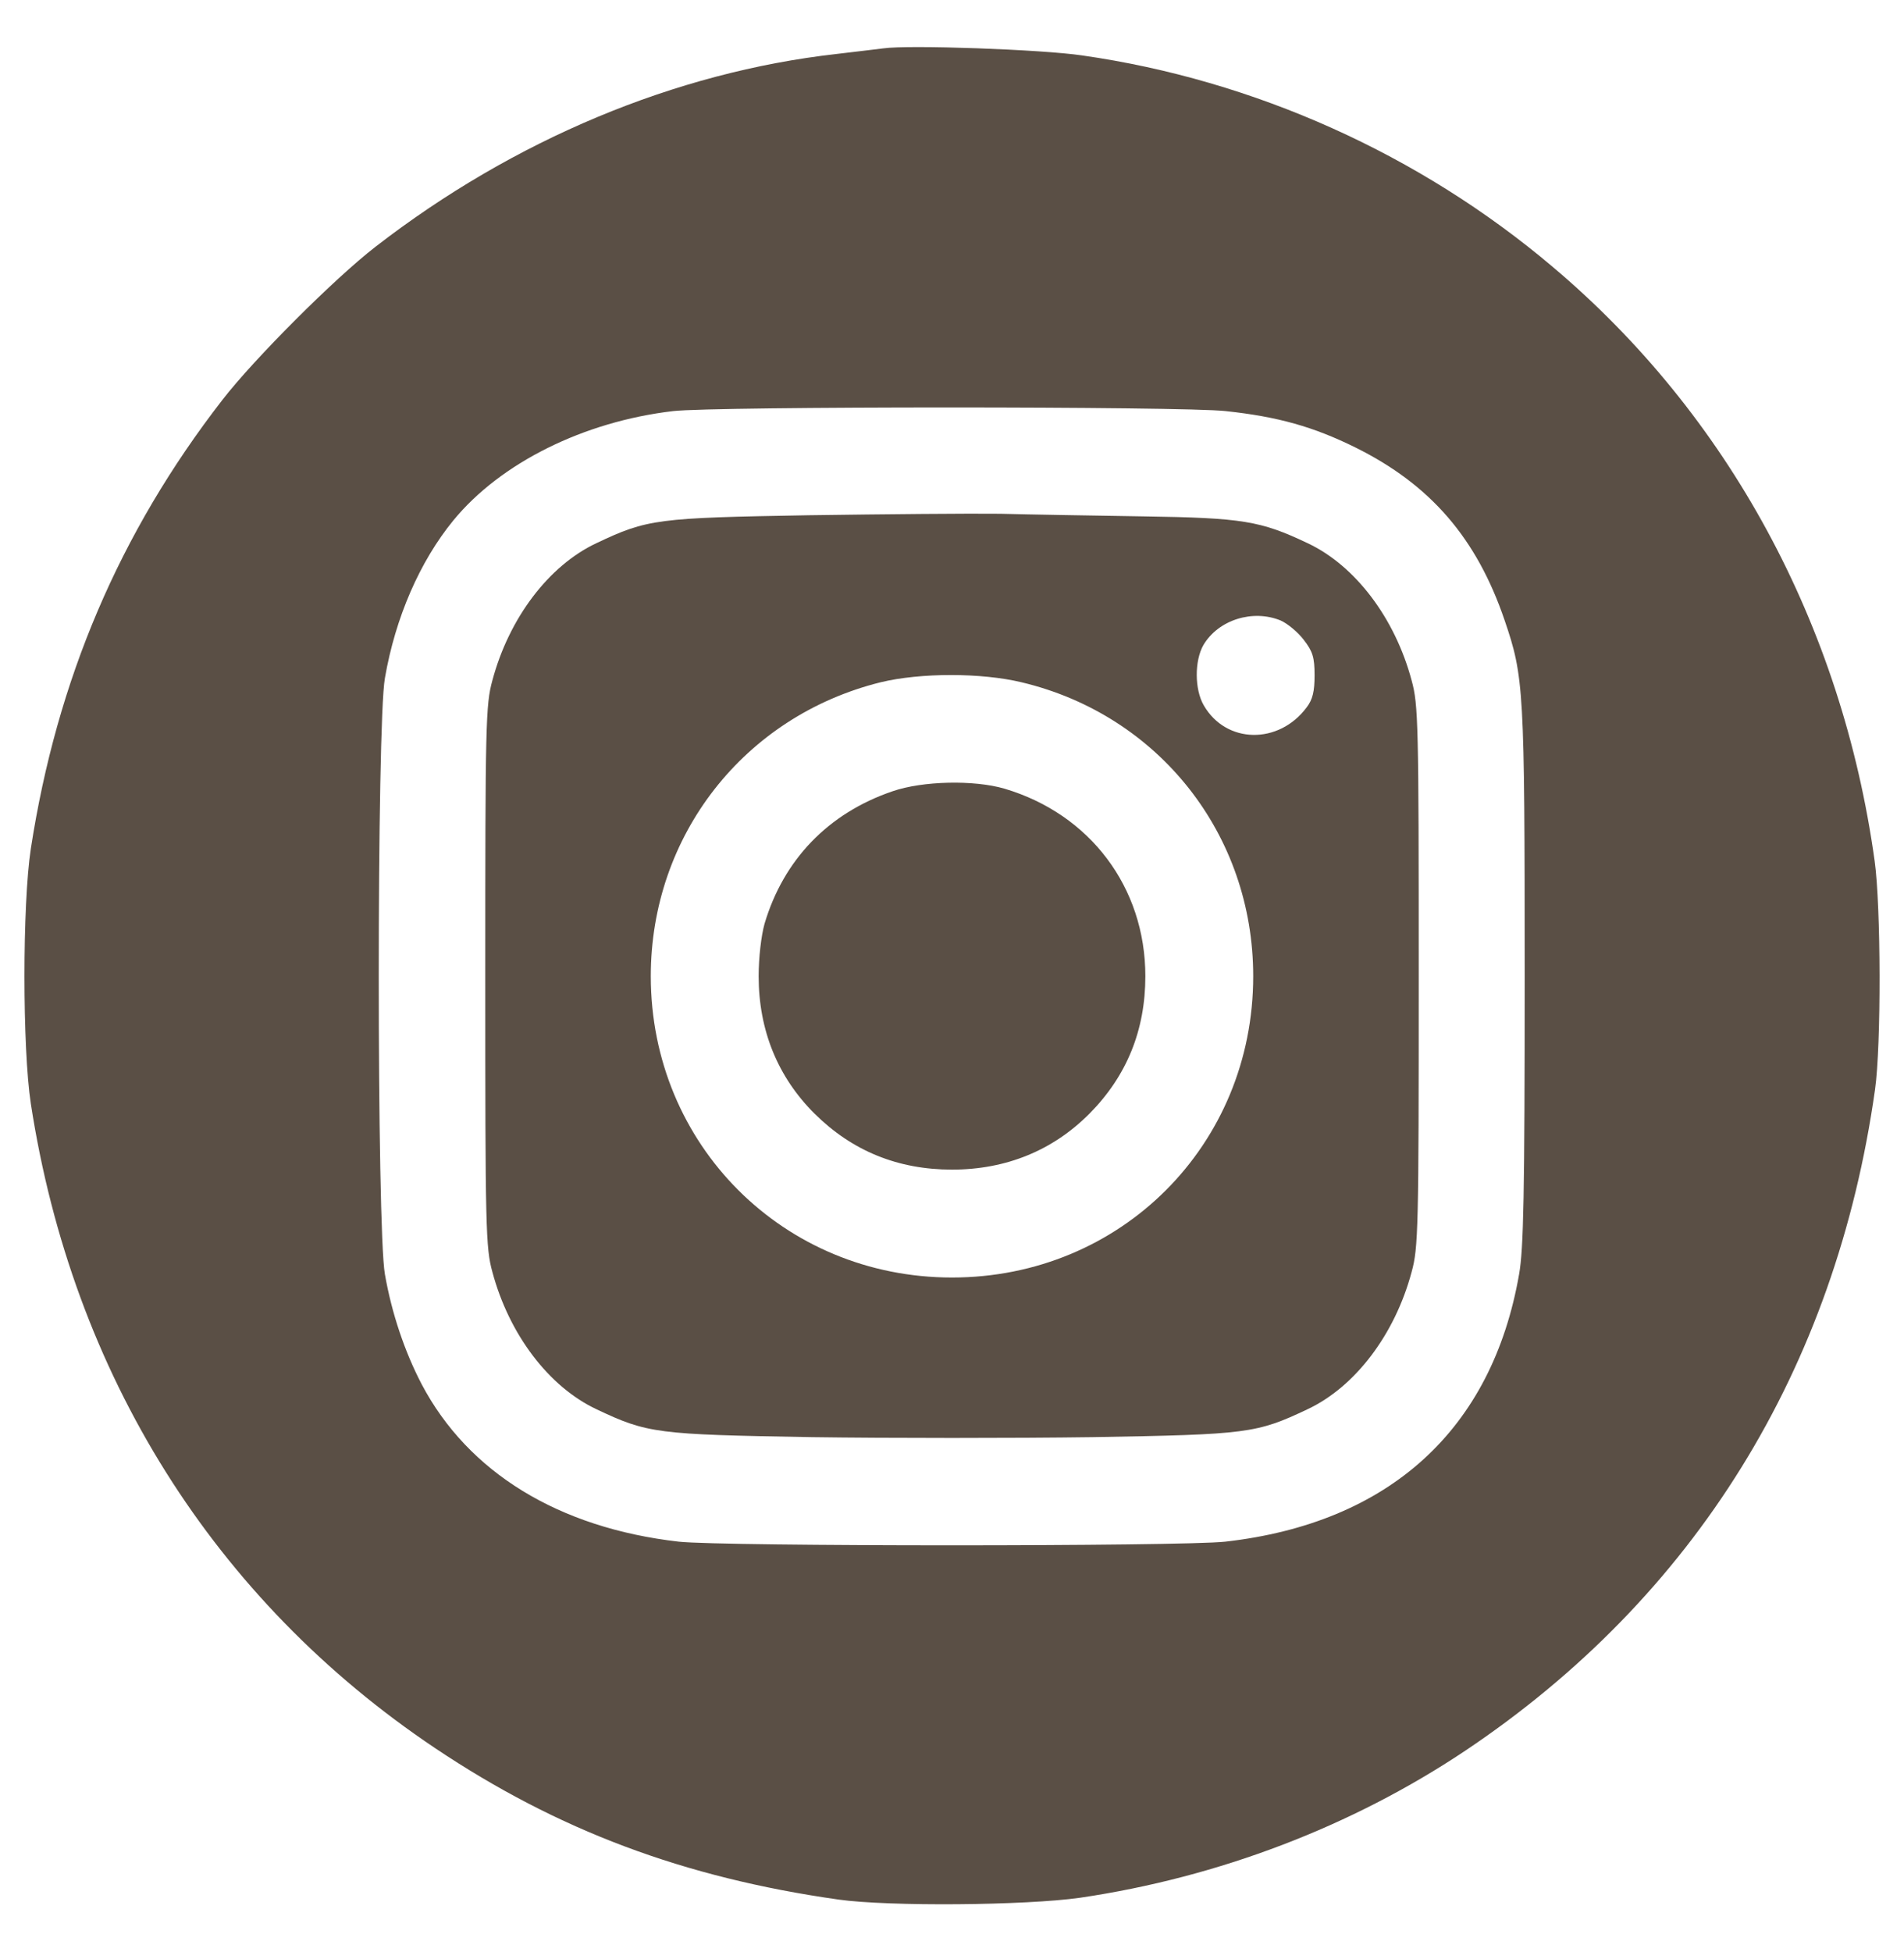 <svg width="40" height="41" viewBox="0 0 40 41" fill="none" xmlns="http://www.w3.org/2000/svg">
<g clip-path="url(#clip0_75_24513)">
<path d="M18.555 1.016C18.43 1.031 17.984 1.086 17.578 1.133C14.18 1.516 10.789 2.938 7.891 5.18C7.031 5.844 5.336 7.539 4.672 8.398C2.508 11.188 1.195 14.274 0.648 17.82C0.469 18.992 0.469 22.008 0.648 23.18C1.523 28.859 4.5 33.602 9.141 36.711C11.719 38.438 14.367 39.43 17.617 39.891C18.672 40.039 21.547 40.016 22.695 39.852C25.609 39.422 28.406 38.352 30.781 36.766C35.602 33.539 38.562 28.758 39.391 22.883C39.523 21.953 39.516 19.031 39.383 18.078C38.695 13.117 36.305 8.711 32.617 5.602C29.828 3.242 26.352 1.68 22.734 1.164C21.891 1.039 19.086 0.938 18.555 1.016ZM25.75 8.633C26.844 8.75 27.594 8.961 28.477 9.398C30.055 10.18 31.023 11.305 31.609 13.024C32.016 14.219 32.031 14.453 32.031 20.5C32.031 25.078 32.008 26.227 31.914 26.758C31.344 30.023 29.188 31.984 25.742 32.375C24.805 32.477 15.18 32.477 14.258 32.375C11.734 32.086 9.836 30.922 8.859 29.07C8.5 28.383 8.227 27.57 8.086 26.758C7.914 25.797 7.914 15.203 8.086 14.242C8.305 12.969 8.82 11.789 9.523 10.93C10.516 9.719 12.266 8.852 14.141 8.633C15.016 8.531 24.852 8.531 25.75 8.633Z" fill="#5A4F45"/>
<path d="M16.992 10.82C13.805 10.875 13.602 10.898 12.531 11.406C11.531 11.875 10.695 12.977 10.344 14.289C10.203 14.797 10.195 15.203 10.195 20.5C10.195 25.797 10.203 26.203 10.344 26.711C10.695 28.023 11.531 29.125 12.531 29.594C13.602 30.102 13.797 30.125 17.055 30.18C18.672 30.203 21.328 30.203 22.953 30.18C26.203 30.125 26.398 30.102 27.469 29.594C28.469 29.125 29.305 28.023 29.656 26.711C29.797 26.203 29.805 25.797 29.805 20.5C29.805 15.203 29.797 14.797 29.656 14.289C29.305 12.977 28.469 11.875 27.469 11.406C26.484 10.938 26.102 10.875 24.023 10.844C22.992 10.828 21.641 10.805 21.016 10.789C20.391 10.781 18.586 10.797 16.992 10.82ZM26.906 13.031C27.047 13.094 27.266 13.273 27.391 13.438C27.578 13.68 27.617 13.805 27.617 14.18C27.617 14.516 27.578 14.688 27.453 14.852C26.867 15.641 25.758 15.625 25.289 14.812C25.094 14.477 25.094 13.875 25.281 13.547C25.594 13.016 26.32 12.789 26.906 13.031ZM21.461 14.328C24.352 15.016 26.328 17.531 26.328 20.5C26.328 24.047 23.547 26.828 20 26.828C16.461 26.828 13.672 24.039 13.672 20.5C13.672 17.547 15.633 15.039 18.5 14.328C19.336 14.125 20.617 14.125 21.461 14.328Z" fill="#5A4F45"/>
<path d="M18.75 16.617C17.398 17.078 16.461 18.055 16.062 19.398C15.992 19.648 15.938 20.109 15.938 20.5C15.938 21.641 16.344 22.625 17.117 23.391C17.906 24.172 18.867 24.562 20 24.562C21.141 24.562 22.125 24.156 22.891 23.383C23.672 22.594 24.062 21.633 24.062 20.5C24.062 18.633 22.898 17.094 21.102 16.562C20.461 16.375 19.383 16.398 18.75 16.617Z" fill="#5A4F45"/>
</g>
<defs>
<clipPath id="clip0_75_24513">
<rect width="40" height="40" fill="white" transform="translate(0 0.5)"/>
</clipPath>
</defs>
</svg>
